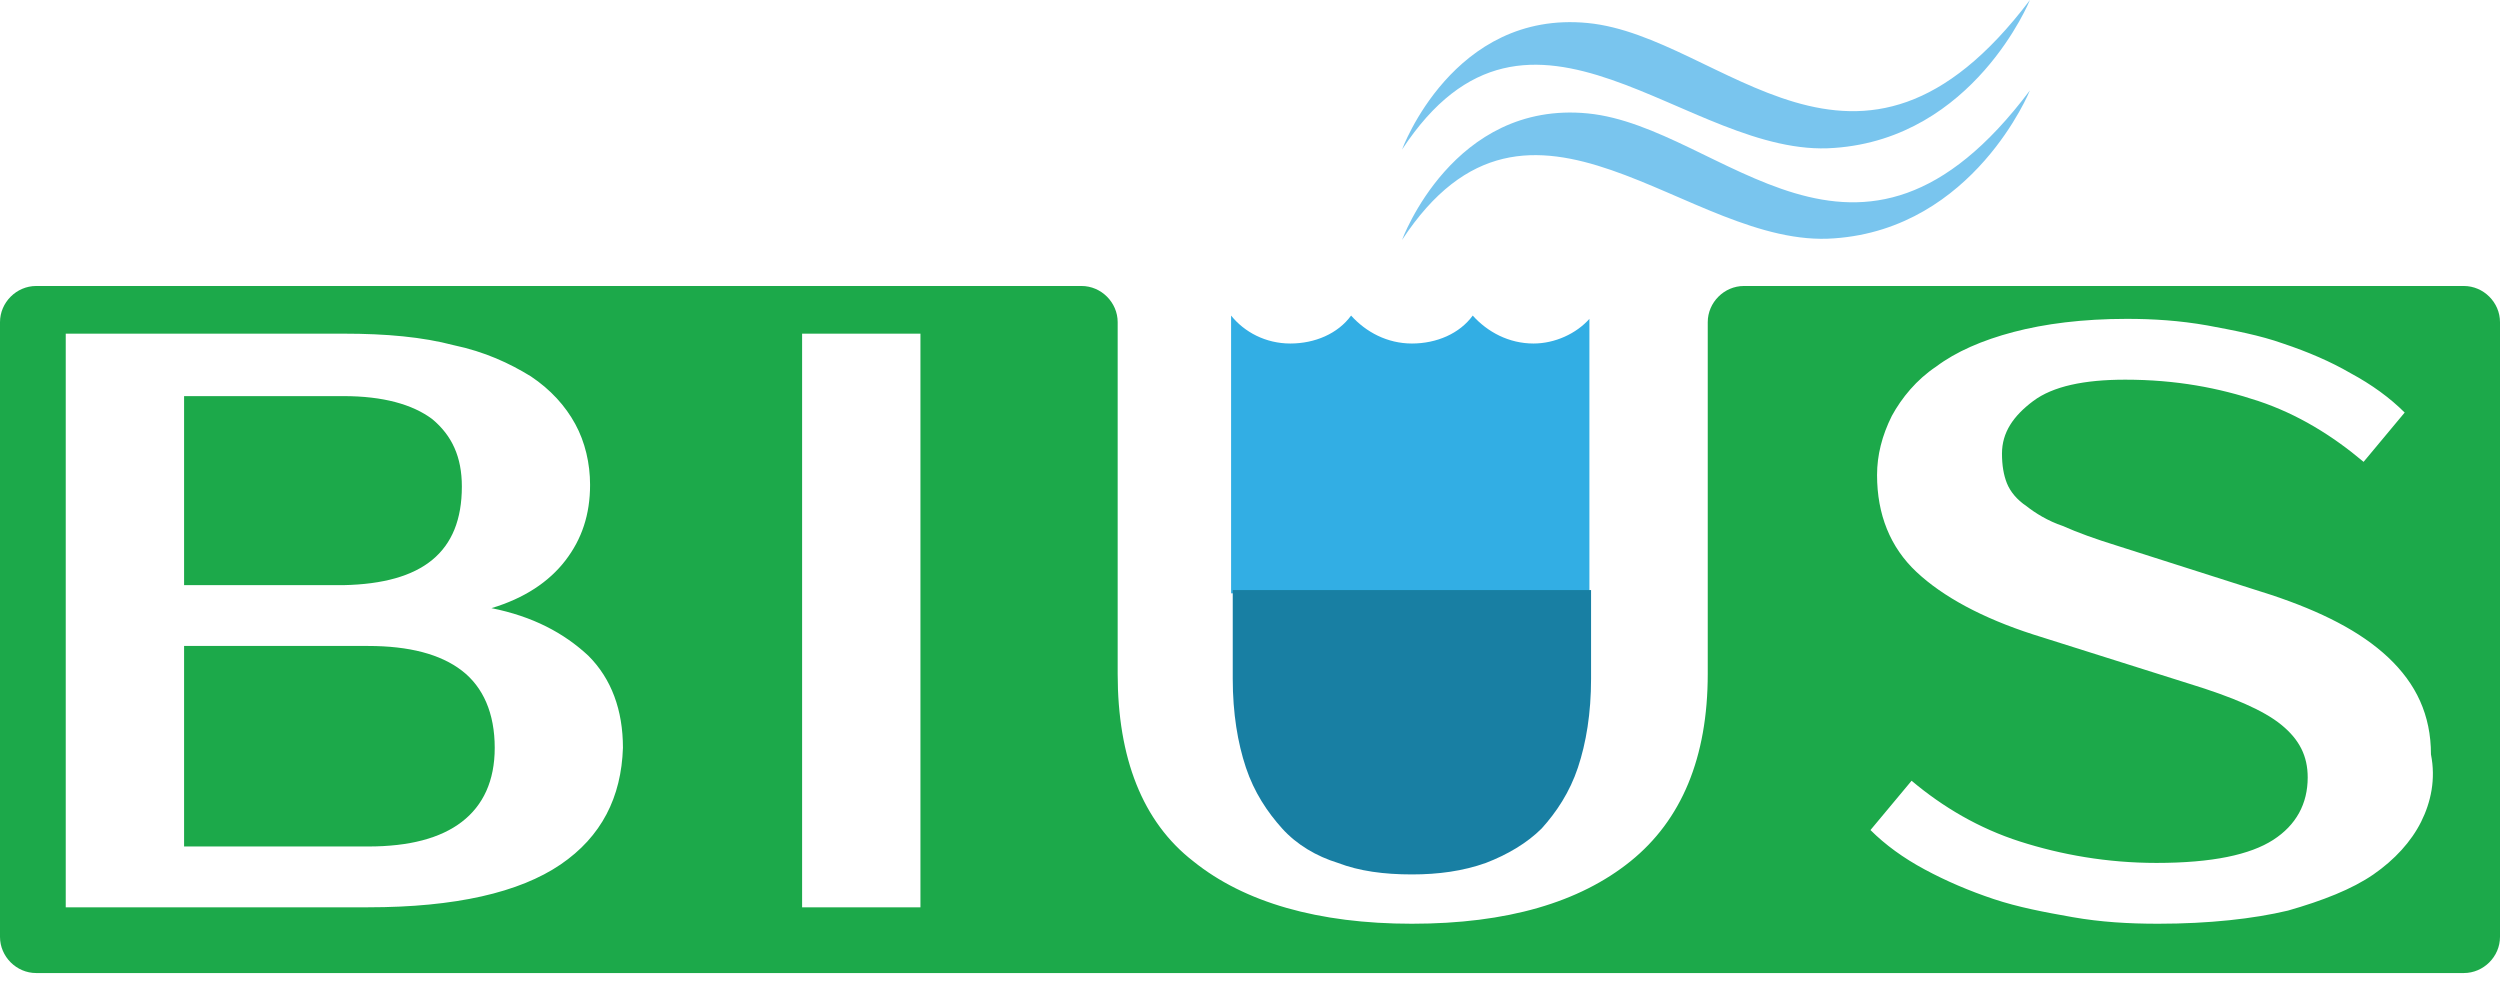 <svg width="101" height="40" viewBox="0 0 101 40" fill="none" xmlns="http://www.w3.org/2000/svg">
<path d="M49.803 23.971H64.212V12.882C63.681 13.48 62.818 13.878 61.955 13.878C60.958 13.878 60.095 13.413 59.498 12.749C58.966 13.48 58.037 13.878 57.041 13.878C56.045 13.878 55.181 13.413 54.584 12.749C54.052 13.48 53.123 13.878 52.127 13.878C51.131 13.878 50.267 13.413 49.736 12.749V23.971H49.803Z" fill="#32AEE4"/>
<path d="M48.276 35.26V35.592H48.741C48.608 35.526 48.409 35.393 48.276 35.26Z" fill="#187FA3"/>
<path d="M49.803 23.839V27.424C49.803 28.819 50.003 30.014 50.335 31.01C50.667 32.006 51.198 32.803 51.795 33.467C52.393 34.131 53.19 34.596 54.053 34.862C54.916 35.194 55.913 35.327 57.041 35.327C58.104 35.327 59.1 35.194 60.029 34.862C60.893 34.53 61.69 34.065 62.287 33.467C62.885 32.803 63.416 32.006 63.748 31.01C64.08 30.014 64.279 28.819 64.279 27.424V23.839H49.803Z" fill="#187FA3"/>
<path d="M65.275 35.659H65.541V35.459C65.474 35.526 65.408 35.592 65.275 35.659Z" fill="#187FA3"/>
<path d="M18.659 27.093C17.796 26.429 16.534 26.097 14.874 26.097H7.437V34.198H14.874C16.534 34.198 17.796 33.866 18.659 33.202C19.523 32.538 19.987 31.542 19.987 30.214C19.987 28.82 19.523 27.757 18.659 27.093Z" fill="#1CA94A"/>
<path d="M18.659 19.656C18.659 18.46 18.261 17.597 17.464 16.933C16.667 16.335 15.472 16.003 13.878 16.003H7.437V23.64H13.878C17.066 23.573 18.659 22.312 18.659 19.656Z" fill="#1CA94A"/>
<path d="M70.454 11.554C69.657 11.554 68.993 12.218 68.993 13.015V27.225C68.993 30.612 67.931 33.135 65.873 34.795C63.814 36.456 60.892 37.319 57.041 37.319C53.256 37.319 50.268 36.456 48.209 34.795C46.151 33.202 45.154 30.612 45.154 27.225V13.015C45.154 12.218 44.49 11.554 43.694 11.554H1.461C0.664 11.554 0 12.218 0 13.015V37.85C0 38.647 0.664 39.311 1.461 39.311H99.539C100.336 39.311 101 38.647 101 37.85V13.015C101 12.218 100.336 11.554 99.539 11.554H70.454ZM22.644 34.928C20.984 36.057 18.394 36.655 14.874 36.655H2.656V13.48H13.878C15.605 13.48 17.066 13.613 18.327 13.945C19.589 14.21 20.585 14.675 21.448 15.206C22.245 15.738 22.843 16.401 23.241 17.132C23.64 17.862 23.839 18.726 23.839 19.589C23.839 20.784 23.507 21.78 22.843 22.643C22.179 23.507 21.183 24.171 19.855 24.569C21.515 24.901 22.776 25.565 23.773 26.495C24.702 27.425 25.167 28.686 25.167 30.213C25.101 32.206 24.304 33.799 22.644 34.928ZM37.186 36.655H32.405V13.48H37.186V36.655ZM97.813 33.202C97.414 33.998 96.75 34.729 95.887 35.327C95.024 35.924 93.828 36.389 92.434 36.788C91.039 37.12 89.247 37.319 87.188 37.319C85.993 37.319 84.864 37.252 83.735 37.053C82.606 36.854 81.544 36.655 80.548 36.323C79.552 35.991 78.622 35.592 77.759 35.127C76.895 34.663 76.165 34.131 75.567 33.534L77.228 31.542C78.489 32.604 79.95 33.467 81.61 33.998C83.27 34.53 85.129 34.862 87.122 34.862C89.379 34.862 90.907 34.53 91.836 33.932C92.766 33.334 93.231 32.471 93.231 31.409C93.231 30.546 92.899 29.881 92.168 29.284C91.438 28.686 90.176 28.155 88.45 27.624L82.141 25.632C80.083 24.968 78.489 24.104 77.427 23.108C76.364 22.112 75.833 20.784 75.833 19.191C75.833 18.394 76.032 17.597 76.431 16.8C76.829 16.07 77.427 15.339 78.224 14.808C79.02 14.21 80.083 13.745 81.344 13.413C82.606 13.081 84.133 12.882 85.926 12.882C86.989 12.882 88.051 12.949 89.18 13.148C90.243 13.347 91.305 13.546 92.235 13.878C93.231 14.21 94.16 14.609 94.957 15.073C95.82 15.538 96.551 16.07 97.149 16.667L95.489 18.659C94.227 17.597 92.832 16.734 91.239 16.202C89.645 15.671 87.918 15.339 85.86 15.339C84.2 15.339 82.938 15.605 82.141 16.202C81.344 16.8 80.88 17.464 80.88 18.327C80.88 18.792 80.946 19.191 81.079 19.523C81.212 19.855 81.477 20.187 81.876 20.452C82.208 20.718 82.739 21.05 83.337 21.249C83.934 21.515 84.665 21.78 85.528 22.046L91.77 24.038C93.762 24.702 95.356 25.499 96.485 26.561C97.613 27.624 98.211 28.885 98.211 30.479C98.41 31.475 98.211 32.405 97.813 33.202Z" fill="#1CA94A"/>
<path d="M64.146 4.582C58.701 4.051 56.642 9.695 56.642 9.695C61.822 1.793 68.197 10.093 74.107 9.629C79.751 9.23 82.009 3.652 82.009 3.652C75.036 12.949 69.591 5.113 64.146 4.582Z" fill="#79C5EE"/>
<path d="M64.146 0.93C58.701 0.398 56.642 6.043 56.642 6.043C61.822 -1.859 68.197 6.441 74.107 5.976C79.751 5.578 82.009 0 82.009 0C75.036 9.23 69.591 1.461 64.146 0.93Z" fill="#79C5EE"/>
</svg>
